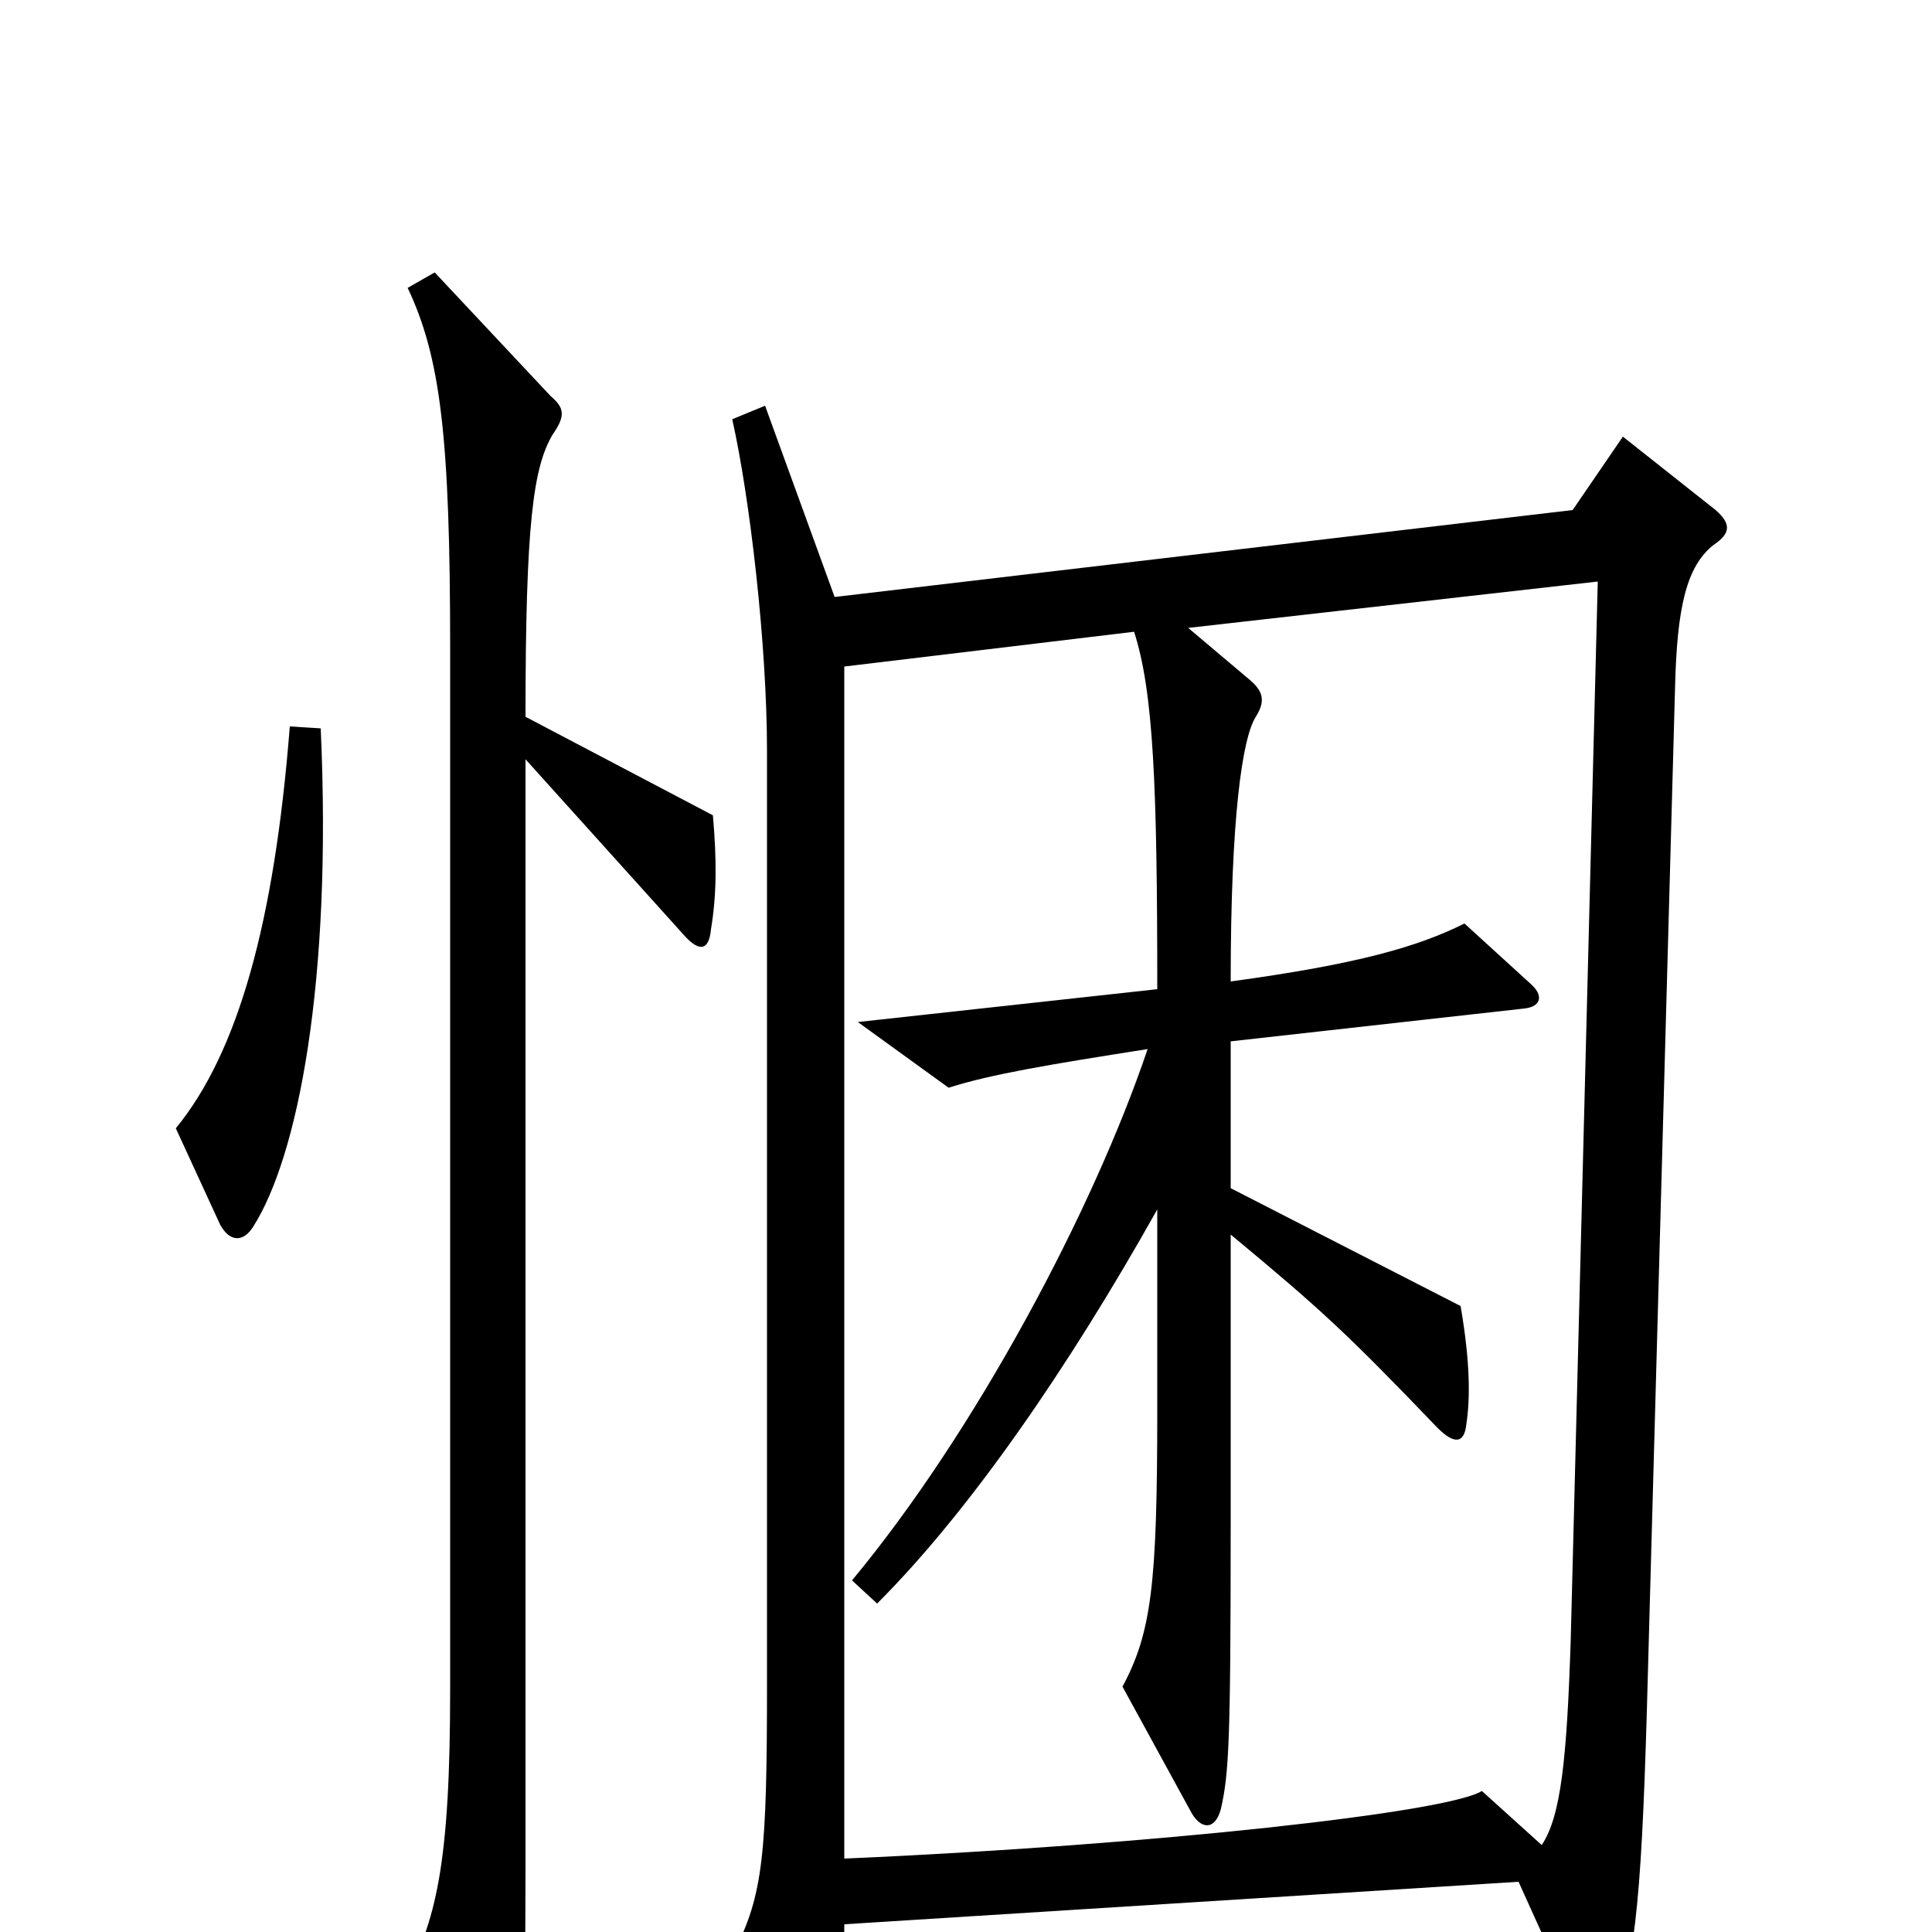 <svg xmlns="http://www.w3.org/2000/svg" viewBox="0 -1000 1000 1000">
	<path fill="#000000" d="M166 -623L150 -624C142 -522 123 -455 91 -416L114 -366C119 -357 126 -357 131 -365C154 -401 172 -491 166 -623ZM369 -578L272 -629C272 -729 276 -758 286 -775C293 -785 292 -789 285 -795L225 -859L211 -851C228 -815 233 -774 233 -664V-126C233 -36 226 -5 208 27L248 93C255 105 260 104 264 93C270 74 272 57 272 -32V-607L354 -516C362 -507 367 -508 368 -519C371 -537 371 -555 369 -578ZM888 -736L840 -774L814 -736L432 -691L396 -790L379 -783C388 -743 397 -667 397 -611V-129C397 -41 395 -19 380 10L417 72C422 81 429 82 432 71C436 57 437 44 437 -4L786 -26L819 47C824 58 830 60 835 47C847 12 850 -21 853 -136L867 -644C868 -686 873 -707 887 -718C896 -724 896 -729 888 -736ZM827 -699L813 -151C811 -90 808 -60 798 -45L767 -73C750 -62 598 -45 437 -38V-655L587 -673C597 -642 599 -594 599 -488L444 -471L491 -437C513 -444 543 -449 594 -457C566 -374 505 -259 441 -182L454 -170C502 -218 553 -292 599 -374V-270C599 -180 596 -155 581 -127L616 -63C621 -53 629 -52 632 -64C636 -82 637 -97 637 -211V-361C684 -322 697 -310 744 -261C753 -252 758 -253 759 -263C761 -276 761 -295 756 -324L637 -385V-461L789 -478C798 -479 799 -485 792 -491L758 -522C734 -510 703 -501 637 -492C637 -577 643 -618 650 -629C655 -637 654 -642 647 -648L615 -675Z"/>
</svg>
